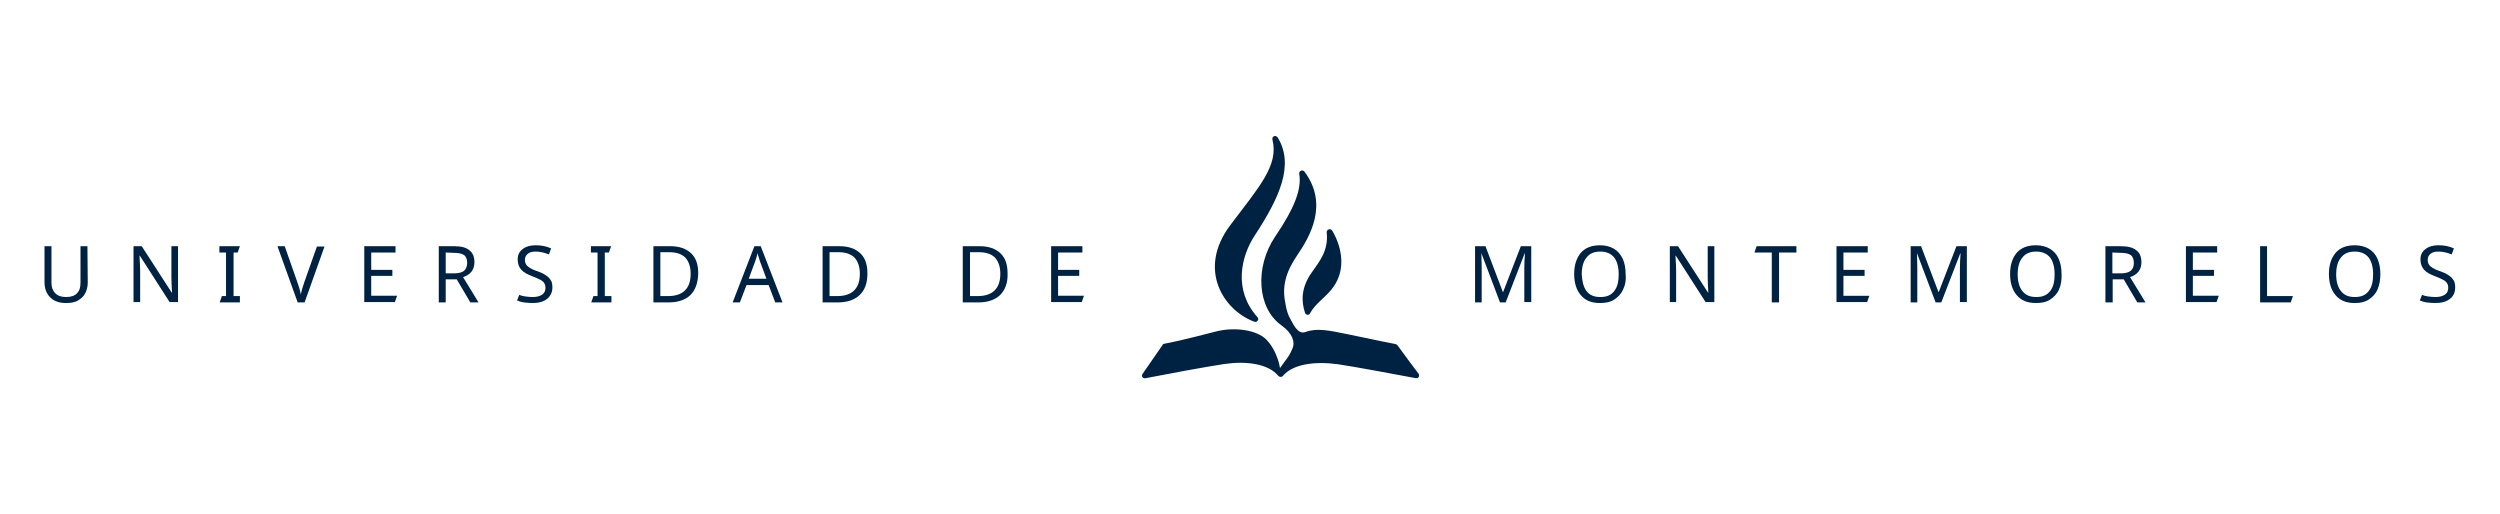<?xml version="1.0" encoding="utf-8"?>
<!-- Generator: Adobe Illustrator 19.0.0, SVG Export Plug-In . SVG Version: 6.00 Build 0)  -->
<svg version="1.1" id="Layer_1" xmlns="http://www.w3.org/2000/svg" xmlns:xlink="http://www.w3.org/1999/xlink" x="0px" y="0px"
	 viewBox="0 225.2 792 162.8" style="enable-background:new 0 225.2 792 162.8;" xml:space="preserve">
<style type="text/css">
	.st0{fill:#002242;}
</style>
<g id="XMLID_316_">
	<g id="XMLID_762_">
		<path id="XMLID_792_" class="st0" d="M27.8,314.7c0,1.3-0.3,2.4-0.8,3.4s-1.3,1.7-2.3,2.3s-2.3,0.8-3.8,0.8c-2.2,0-3.8-0.6-5-1.8
			c-1.2-1.2-1.8-2.8-1.8-4.8v-11.4h2.2v11.5c0,1.5,0.4,2.6,1.2,3.4c0.8,0.8,1.9,1.2,3.5,1.2c1.5,0,2.7-0.4,3.4-1.2
			c0.8-0.8,1.1-1.9,1.1-3.3v-11.6h2.2L27.8,314.7L27.8,314.7z"/>
		<path id="XMLID_790_" class="st0" d="M53.8,321l-9.5-14.8h-0.1c0.1,2.1,0.2,3.7,0.2,4.8v9.9h-2.1v-17.7h2.6l9.5,14.7h0.1
			c-0.1-1.9-0.2-3.4-0.2-4.7v-10h2.1v17.7h-2.6V321z"/>
		<path id="XMLID_788_" class="st0" d="M69.6,321l0.7-2h1.3v-13.8h-2.1v-2H76l-0.7,2H74V319h2v2H69.6z"/>
		<path id="XMLID_786_" class="st0" d="M96.5,321h-2.2l-6.4-17.8h2.3l4,11.4c0.5,1.4,0.9,2.7,1.1,3.9c0.2-1.1,0.6-2.4,1.1-3.9
			l4-11.3h2.4L96.5,321z"/>
		<path id="XMLID_784_" class="st0" d="M115.4,321v-17.8h9.9v2h-7.7v5.5h6.7v1.9h-6.7v6.3h8.2l-0.7,2h-9.7V321z"/>
		<path id="XMLID_781_" class="st0" d="M148.7,304.5c1.1,0.8,1.6,2.1,1.6,3.8c0,2.3-1.2,3.9-3.6,4.7l4.9,8H149l-4.3-7.3h-3.5v7.3
			H139v-17.8h4.9C146.1,303.2,147.7,303.6,148.7,304.5z M141.2,305.2v6.6h2.7c1.4,0,2.5-0.3,3.1-0.8s1-1.4,1-2.5c0-1.1-0.3-2-1-2.5
			s-1.8-0.7-3.2-0.7L141.2,305.2L141.2,305.2z"/>
		<path id="XMLID_779_" class="st0" d="M173.3,319.9c-1.1,0.9-2.7,1.3-4.6,1.3c-1,0-1.9-0.1-2.8-0.2c-0.8-0.1-1.5-0.4-2.1-0.6
			l0.7-1.8c0.4,0.2,1.1,0.4,1.8,0.5c0.8,0.1,1.6,0.2,2.5,0.2c1.3,0,2.3-0.3,3-0.8s1-1.2,1-2.1c0-0.6-0.1-1.1-0.4-1.5
			c-0.2-0.4-0.7-0.8-1.3-1.1s-1.4-0.7-2.5-1.1c-1.6-0.6-2.7-1.2-3.5-2.1c-0.7-0.8-1.1-1.9-1.1-3.2c0-1.4,0.5-2.5,1.6-3.3
			c1-0.8,2.4-1.2,4.1-1.2c1.8,0,3.4,0.3,4.9,1l-0.7,1.9c-1.5-0.6-2.9-0.9-4.2-0.9c-1.1,0-1.9,0.2-2.5,0.7s-0.9,1.1-0.9,1.9
			c0,0.6,0.1,1.1,0.4,1.5c0.2,0.4,0.6,0.7,1.2,1.1c0.5,0.3,1.3,0.7,2.3,1c1.1,0.4,2,0.8,2.7,1.3c0.7,0.4,1.2,1,1.6,1.6
			c0.4,0.6,0.5,1.4,0.5,2.3C175,317.8,174.4,319,173.3,319.9z"/>
		<path id="XMLID_777_" class="st0" d="M187.3,321l0.7-2h1.3v-13.8h-2.1v-2h6.4l-0.7,2h-1.3V319h2.1v2H187.3z"/>
		<path id="XMLID_774_" class="st0" d="M218.7,318.7c-1.6,1.5-3.9,2.3-6.8,2.3H207v-17.8h5.5c2.7,0,4.9,0.8,6.4,2.2
			c1.6,1.5,2.3,3.6,2.3,6.4C221.1,314.9,220.3,317.1,218.7,318.7z M217.1,306.8c-1.1-1.1-2.8-1.7-5-1.7h-2.9V319h2.4
			c2.4,0,4.2-0.6,5.4-1.8c1.2-1.2,1.8-2.9,1.8-5.3C218.8,309.7,218.2,308,217.1,306.8z"/>
		<path id="XMLID_771_" class="st0" d="M243.5,315.5h-7l-2.1,5.5h-2.3l6.9-17.8h2l6.9,17.8h-2.3L243.5,315.5z M240.8,308.1
			c-0.1-0.3-0.3-0.8-0.4-1.3c-0.2-0.5-0.3-1-0.4-1.4c-0.2,1-0.5,1.9-0.8,2.7l-2,5.4h5.6L240.8,308.1z"/>
		<path id="XMLID_768_" class="st0" d="M272.3,318.7c-1.6,1.5-3.9,2.3-6.8,2.3h-4.9v-17.8h5.5c2.7,0,4.9,0.8,6.4,2.2
			c1.6,1.5,2.3,3.6,2.3,6.4C274.8,314.9,274,317.1,272.3,318.7z M270.7,306.8c-1.1-1.1-2.8-1.7-5-1.7h-2.9V319h2.4
			c2.4,0,4.2-0.6,5.4-1.8c1.2-1.2,1.8-2.9,1.8-5.3C272.4,309.7,271.8,308,270.7,306.8z"/>
		<path id="XMLID_765_" class="st0" d="M316.8,318.7c-1.6,1.5-3.9,2.3-6.8,2.3h-5v-17.8h5.5c2.7,0,4.9,0.8,6.4,2.2
			c1.6,1.5,2.3,3.6,2.3,6.4C319.3,314.9,318.4,317.1,316.8,318.7z M315.2,306.8c-1.1-1.1-2.8-1.7-5-1.7h-2.9V319h2.4
			c2.4,0,4.2-0.6,5.4-1.8c1.2-1.2,1.8-2.9,1.8-5.3C316.9,309.7,316.3,308,315.2,306.8z"/>
		<path id="XMLID_763_" class="st0" d="M333,321v-17.8h9.9v2h-7.7v5.5h6.7v1.9h-6.7v6.3h8.2l-0.7,2H333V321z"/>
	</g>
	<g id="XMLID_733_">
		<path id="XMLID_760_" class="st0" d="M469.3,305.4L469.3,305.4c0,1.2,0.1,2.8,0.1,4.8V321h-2.1v-17.8h3.3l5.5,14.5h0.1l5.6-14.5
			h3.3v17.7h-2.2v-10.8c0-1.4,0.1-3,0.2-4.6H483l-6,15.5h-1.8L469.3,305.4z"/>
		<path id="XMLID_757_" class="st0" d="M514.2,316.9c-0.6,1.4-1.6,2.4-2.8,3.2c-1.2,0.8-2.7,1.1-4.5,1.1c-2.7,0-4.7-0.8-6.1-2.5
			c-1.4-1.6-2.1-3.9-2.1-6.7c0-2.8,0.7-5,2.1-6.7c1.4-1.6,3.4-2.4,6.1-2.4c1.7,0,3.2,0.4,4.4,1.1c1.2,0.7,2.1,1.8,2.8,3.2
			c0.6,1.4,0.9,3,0.9,4.8C515.2,313.9,514.9,315.5,514.2,316.9z M502.6,317.4c1,1.3,2.4,1.9,4.4,1.9s3.4-0.6,4.4-1.9
			c1-1.3,1.4-3,1.4-5.3c0-2.3-0.5-4.1-1.4-5.3c-1-1.2-2.4-1.9-4.4-1.9s-3.4,0.6-4.4,1.9c-1,1.2-1.5,3-1.5,5.3
			C501.2,314.4,501.7,316.2,502.6,317.4z"/>
		<path id="XMLID_755_" class="st0" d="M540.4,321l-9.5-14.8h-0.1c0.1,2.1,0.2,3.7,0.2,4.8v9.9h-2v-17.7h2.6l9.5,14.7h0.1
			c-0.1-1.9-0.2-3.4-0.2-4.7v-10h2.1v17.7h-2.7V321z"/>
		<path id="XMLID_753_" class="st0" d="M561.3,321v-15.8h-5.5l0.7-2h12.6v2h-5.5V321H561.3z"/>
		<path id="XMLID_751_" class="st0" d="M581.8,321v-17.8h9.9v2H584v5.5h6.7v1.9H584v6.3h8.2l-0.7,2h-9.7V321z"/>
		<path id="XMLID_749_" class="st0" d="M607.3,305.4L607.3,305.4c0,1.2,0.1,2.8,0.1,4.8V321h-2.1v-17.8h3.3l5.5,14.5h0.1l5.6-14.5
			h3.3v17.7h-2.2v-10.8c0-1.4,0.1-3,0.2-4.6H621l-6,15.5h-1.8L607.3,305.4z"/>
		<path id="XMLID_746_" class="st0" d="M652.3,316.9c-0.6,1.4-1.6,2.4-2.8,3.2c-1.2,0.8-2.7,1.1-4.5,1.1c-2.7,0-4.7-0.8-6.1-2.5
			c-1.4-1.6-2.1-3.9-2.1-6.7s0.7-5,2.1-6.7c1.4-1.6,3.4-2.4,6.1-2.4c1.7,0,3.2,0.4,4.4,1.1s2.2,1.8,2.8,3.2c0.6,1.4,0.9,3,0.9,4.8
			C653.2,313.9,652.9,315.5,652.3,316.9z M640.7,317.4c1,1.3,2.4,1.9,4.4,1.9s3.4-0.6,4.4-1.9s1.4-3,1.4-5.3c0-2.3-0.5-4.1-1.4-5.3
			c-1-1.2-2.4-1.9-4.4-1.9s-3.4,0.6-4.4,1.9c-1,1.2-1.5,3-1.5,5.3C639.2,314.4,639.7,316.2,640.7,317.4z"/>
		<path id="XMLID_743_" class="st0" d="M676.8,304.5c1.1,0.8,1.6,2.1,1.6,3.8c0,2.3-1.2,3.9-3.6,4.7l4.9,8h-2.6l-4.3-7.3h-3.5v7.3
			H667v-17.8h4.9C674.1,303.2,675.7,303.6,676.8,304.5z M669.2,305.2v6.6h2.7c1.4,0,2.5-0.3,3.1-0.8c0.7-0.6,1-1.4,1-2.5
			c0-1.1-0.3-2-1-2.5s-1.8-0.7-3.2-0.7L669.2,305.2L669.2,305.2z"/>
		<path id="XMLID_741_" class="st0" d="M692.5,321v-17.8h9.9v2h-7.7v5.5h6.7v1.9h-6.7v6.3h8.2l-0.7,2h-9.7V321z"/>
		<path id="XMLID_739_" class="st0" d="M716,303.2h2.2V319h8.2l-0.7,2H716V303.2z"/>
		<path id="XMLID_736_" class="st0" d="M753.2,316.9c-0.6,1.4-1.6,2.4-2.8,3.2c-1.2,0.8-2.7,1.1-4.4,1.1c-2.7,0-4.7-0.8-6.1-2.5
			c-1.4-1.6-2.1-3.9-2.1-6.7s0.7-5,2.1-6.7c1.4-1.6,3.4-2.4,6.1-2.4c1.7,0,3.2,0.4,4.4,1.1s2.2,1.8,2.8,3.2c0.6,1.4,0.9,3,0.9,4.8
			C754.1,313.9,753.8,315.5,753.2,316.9z M741.6,317.4c1,1.3,2.4,1.9,4.4,1.9s3.4-0.6,4.4-1.9s1.4-3,1.4-5.3c0-2.3-0.5-4.1-1.4-5.3
			c-1-1.2-2.4-1.9-4.4-1.9s-3.4,0.6-4.4,1.9c-1,1.2-1.5,3-1.5,5.3C740.1,314.4,740.6,316.2,741.6,317.4z"/>
		<path id="XMLID_734_" class="st0" d="M776.1,319.9c-1.1,0.9-2.7,1.3-4.6,1.3c-1,0-1.9-0.1-2.8-0.2c-0.8-0.1-1.5-0.4-2.1-0.6
			l0.7-1.8c0.4,0.2,1.1,0.4,1.8,0.5c0.8,0.1,1.6,0.2,2.5,0.2c1.3,0,2.3-0.3,3-0.8s1-1.2,1-2.1c0-0.6-0.1-1.1-0.4-1.5
			c-0.2-0.4-0.7-0.8-1.3-1.1s-1.4-0.7-2.5-1.1c-1.6-0.6-2.7-1.2-3.5-2.1c-0.7-0.8-1.1-1.9-1.1-3.2c0-1.4,0.5-2.5,1.6-3.3
			c1-0.8,2.4-1.2,4.1-1.2c1.8,0,3.4,0.3,4.9,1l-0.7,1.9c-1.5-0.6-2.9-0.9-4.2-0.9c-1.1,0-1.9,0.2-2.5,0.7s-0.9,1.1-0.9,1.9
			c0,0.6,0.1,1.1,0.4,1.5c0.2,0.4,0.6,0.7,1.2,1.1c0.5,0.3,1.3,0.7,2.3,1c1.1,0.4,2,0.8,2.7,1.3c0.7,0.4,1.2,1,1.6,1.6
			c0.4,0.6,0.5,1.4,0.5,2.3C777.8,317.8,777.3,319,776.1,319.9z"/>
	</g>
	<g id="XMLID_92_">
		<path id="XMLID_95_" class="st0" d="M413.4,324.2C413.3,324.2,413.3,324.2,413.4,324.2c-1.2-3.6-1.2-7.9,2.1-12.6
			c2.6-3.7,5.4-7,4.8-12.8c0-0.1,0-0.7,0.6-0.9c0.7-0.3,1.1,0.3,1.1,0.3c3,5,3.7,10.5,2.1,14.7c-2.1,5.7-6.7,7.2-9.1,11.6
			c-0.1,0.3-0.5,0.5-0.8,0.4C413.8,324.9,413.5,324.6,413.4,324.2z"/>
		<path id="XMLID_94_" class="st0" d="M397.3,327.1c-9.8-3.7-18-16.6-7.6-30.5c9.1-12.1,15.5-19,13.4-27.2c0-0.2-0.1-0.7,0.4-1
			c0.8-0.4,1.3,0.4,1.3,0.4c5.3,8.7,0.5,19.1-7.3,31c-4.4,6.7-6.8,17.3,0.8,25.8c0.4,0.4,0.4,0.9,0.1,1.2
			C398.2,327.1,397.9,327.3,397.3,327.1z"/>
		<path id="XMLID_93_" class="st0" d="M368.8,334.1c1.3-0.2,6.1-1.2,16.1-3.8c6.3-1.7,13.4-0.5,16.3,2.5c2.6,2.7,3.5,6,3.7,6.5
			c0.3,0.8,0.6,2.5,0.6,2.5s2-2.8,2.4-3.3c0.2-0.3,0.7-0.9,1.6-3c0.8-1.9,0-4.7-3.5-7.2c-7.7-5.4-8.6-18.4-2-28.2
			c6.2-9.1,8.4-15.1,7.6-19.8c0-0.1-0.1-0.7,0.5-1s1.1,0.2,1.1,0.2c7.9,10.5,1.6,20.9-2.2,26.5c-3.7,5.4-4.9,10-3.8,15.2
			c0.2,1.1,0.4,2.8,1.4,4.7c0.9,1.5,2.4,5.4,4.9,4.5c3.8-1.4,7.6-0.5,14,0.8c9.1,1.9,13.4,2.8,14.6,3c0.4,0.1,0.6,0.4,0.7,0.5
			c0,0.1,6.6,8.9,6.6,8.9s0.3,0.4,0.1,0.9c-0.1,0.3-0.4,0.6-1,0.5c-5.4-1-19.1-3.6-24.6-4.4c-7.3-1-14.2-0.1-17.4,3.6
			c-0.1,0.2-0.4,0.4-0.8,0.4s-0.6-0.2-0.8-0.4c-3.1-3.7-9.9-4.7-16.9-3.7c-5.5,0.8-19.4,3.4-25,4.5c-0.7,0.2-1.1-0.2-1.2-0.6
			s0.2-0.8,0.2-0.8l6.3-9.1C368.3,334.4,368.4,334.2,368.8,334.1z"/>
	</g>
</g>
</svg>
